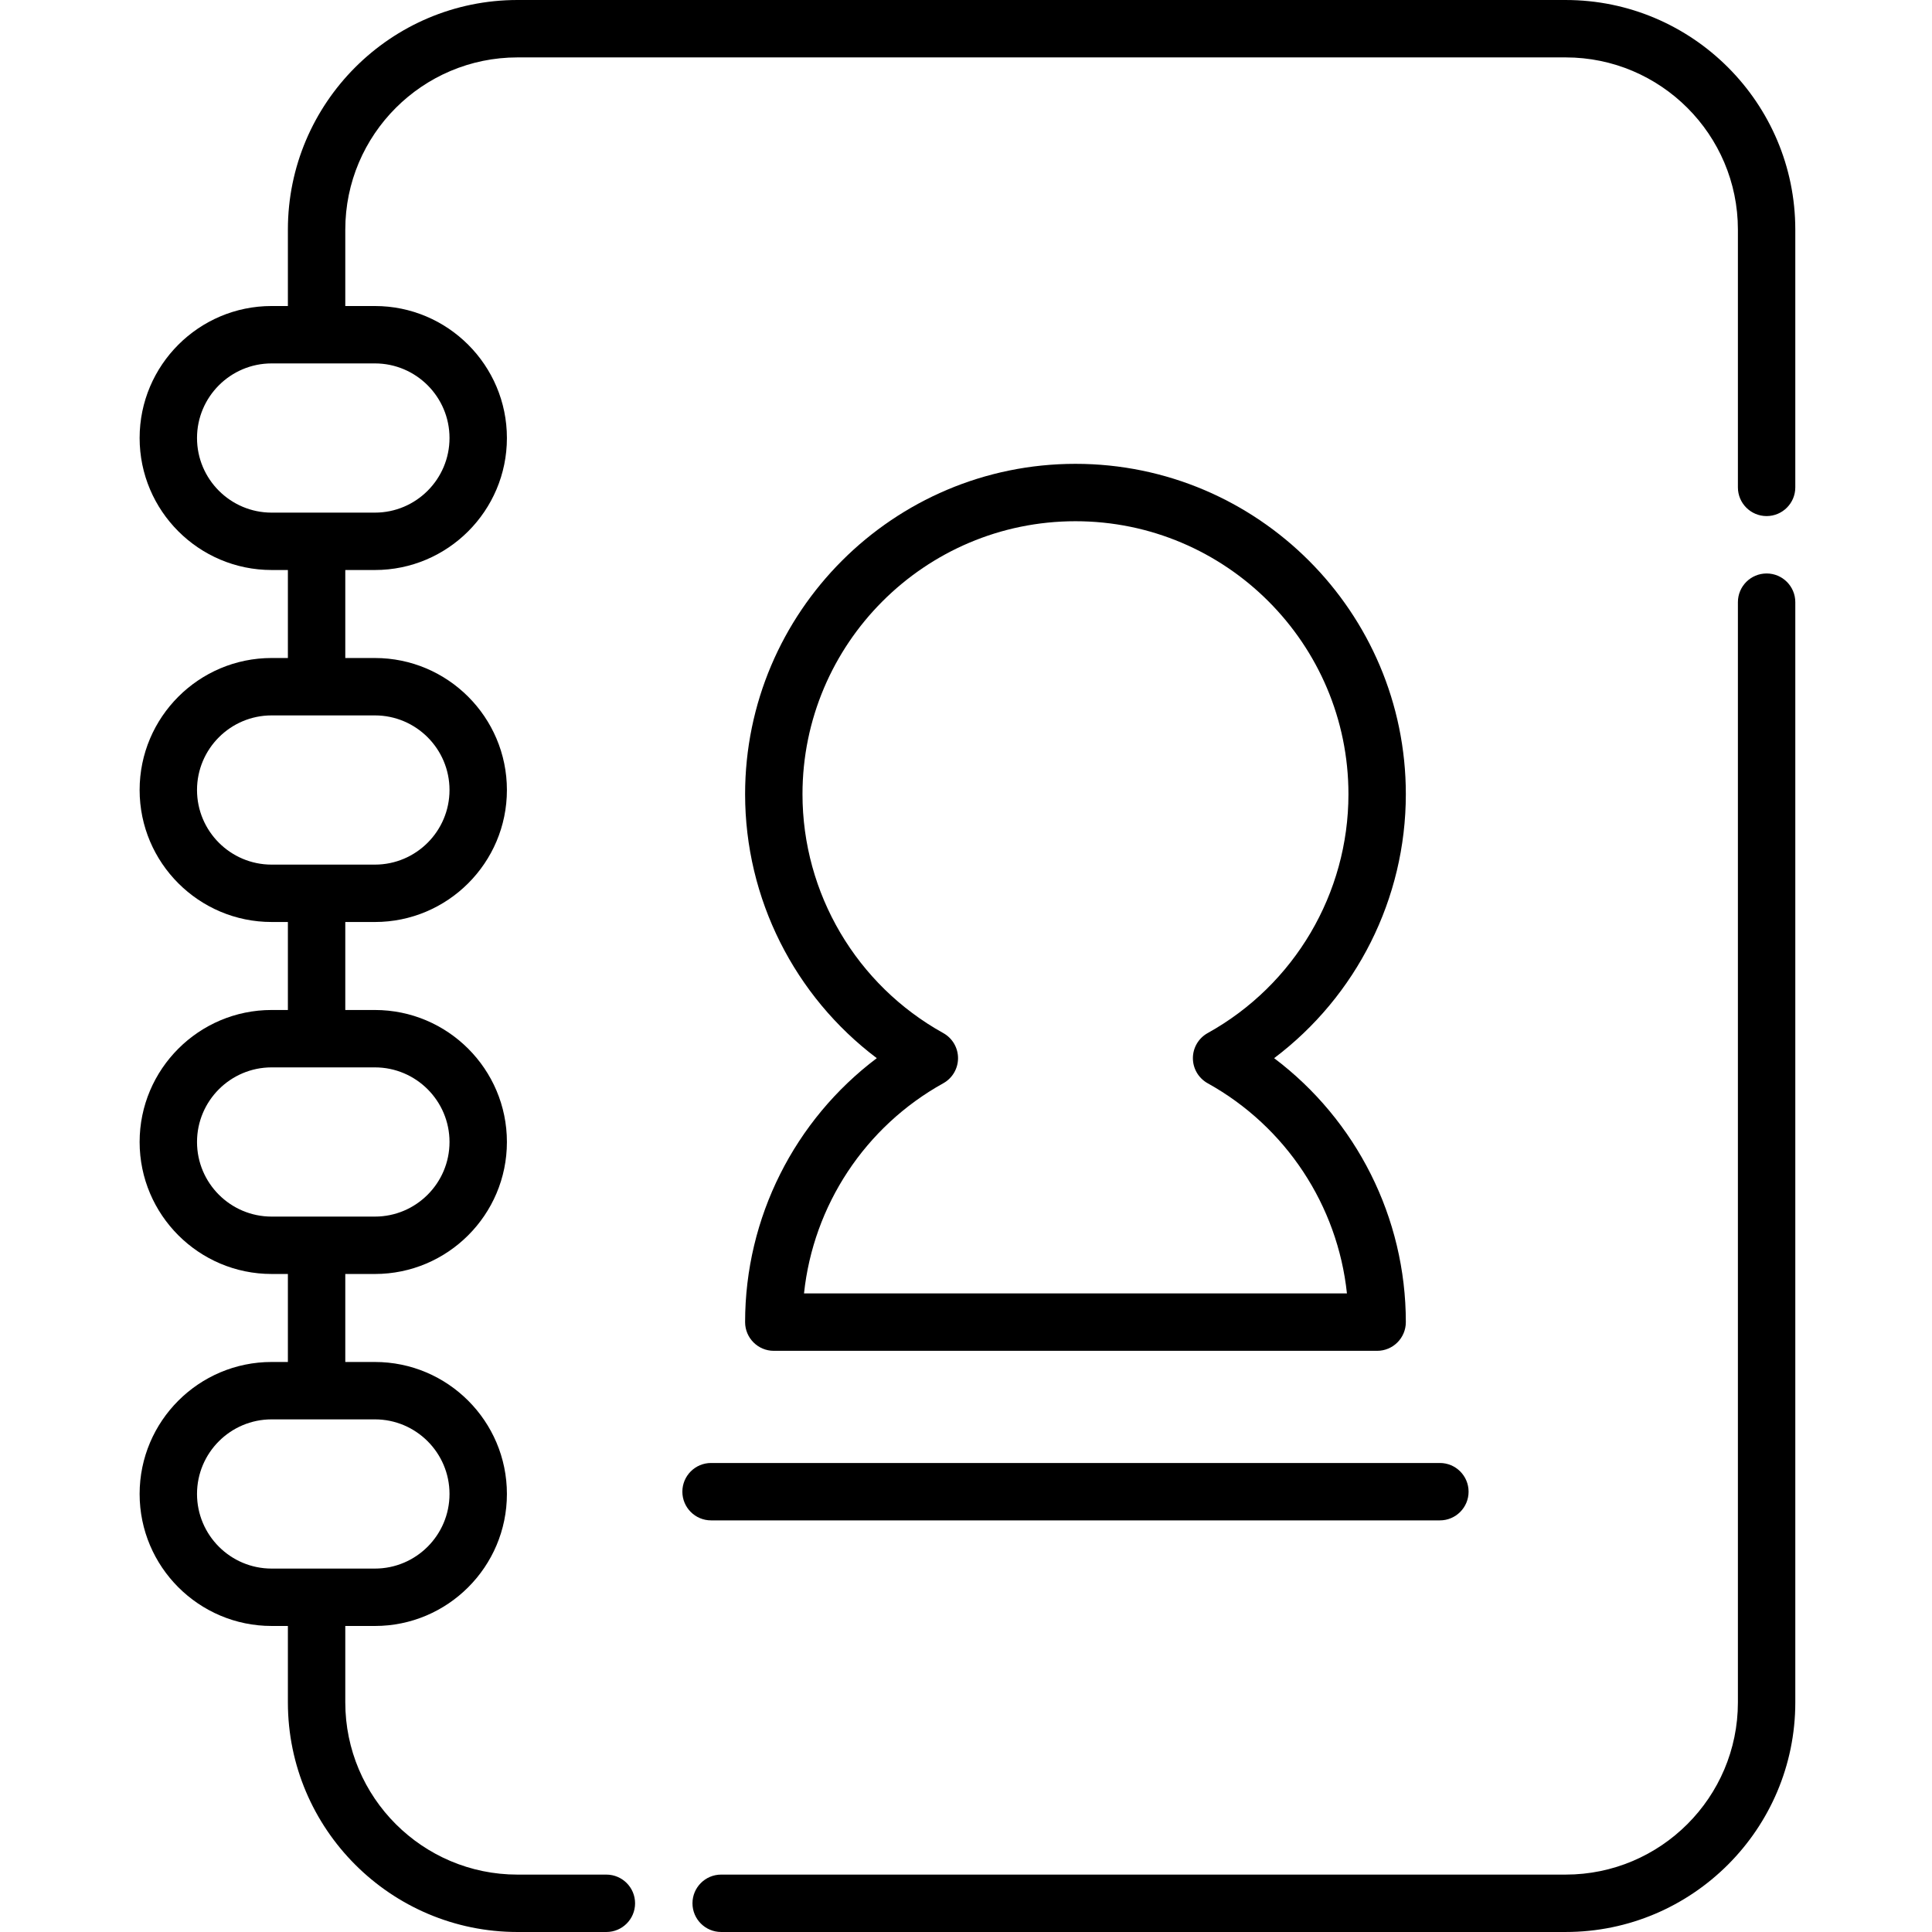 <svg height="512pt" viewBox="-37 0 512 512.002" width="512pt" xmlns="http://www.w3.org/2000/svg"><path d="m431.168 151.977c-4.199 0-7.605 3.406-7.605 7.605v291.57c0 25.164-20.473 45.637-45.637 45.637h-223.809c-4.199 0-7.605 3.406-7.605 7.605s3.406 7.605 7.605 7.605h223.809c33.551 0 60.848-27.297 60.848-60.848v-291.57c0-4.199-3.406-7.605-7.605-7.605zm0 0"/><path d="m377.926 0h-277.785c-33.551 0-60.848 27.297-60.848 60.848v20.25h-4.312c-19.289 0-34.98 15.691-34.98 34.98s15.691 34.98 34.98 34.98h4.312v23.32h-4.312c-19.289 0-34.98 15.691-34.98 34.98s15.691 34.98 34.98 34.98h4.312v23.32h-4.312c-19.289 0-34.98 15.691-34.98 34.98s15.691 34.98 34.98 34.98h4.312v23.32h-4.312c-19.289 0-34.98 15.691-34.98 34.98s15.691 34.98 34.98 34.98h4.312v20.25c0 33.555 27.297 60.852 60.848 60.852h23.555c4.199 0 7.605-3.406 7.605-7.605 0-4.199-3.406-7.605-7.605-7.605h-23.555c-25.164 0-45.637-20.473-45.637-45.641v-20.25h7.852c19.289 0 34.98-15.691 34.98-34.98s-15.691-34.98-34.98-34.98h-7.852v-23.32h7.852c19.289 0 34.98-15.691 34.98-34.98s-15.691-34.98-34.98-34.98h-7.852v-23.32h7.852c19.289 0 34.98-15.691 34.98-34.98s-15.691-34.98-34.98-34.98h-7.852v-23.32h7.852c19.289 0 34.98-15.691 34.98-34.98 0-19.285-15.691-34.98-34.98-34.98h-7.852v-20.25c0-25.164 20.473-45.637 45.637-45.637h277.785c25.164 0 45.637 20.473 45.637 45.637v68.312c0 4.199 3.406 7.605 7.605 7.605s7.605-3.406 7.605-7.605v-68.312c0-33.551-27.297-60.848-60.848-60.848zm-295.801 395.918c0 10.902-8.867 19.773-19.77 19.773h-27.375c-10.902 0-19.77-8.871-19.77-19.773 0-10.902 8.867-19.77 19.77-19.77h11.887.031.027 15.43c10.902 0 19.77 8.867 19.77 19.77zm0-93.277c0 10.898-8.867 19.77-19.77 19.77h-15.449s-.004 0-.008 0c-.004 0-.008 0-.012 0h-11.906c-10.902 0-19.77-8.867-19.77-19.77s8.867-19.773 19.77-19.773h27.375c10.902 0 19.77 8.871 19.77 19.773zm0-93.281c0 10.902-8.867 19.773-19.77 19.773h-27.375c-10.902 0-19.77-8.871-19.77-19.773s8.867-19.77 19.77-19.77h11.879.039.039 15.418c10.902 0 19.77 8.867 19.77 19.77zm0-93.281c0 10.902-8.867 19.773-19.77 19.773h-27.375c-10.902 0-19.77-8.871-19.77-19.773 0-10.898 8.867-19.77 19.77-19.77h27.375c10.902 0 19.77 8.867 19.77 19.77zm0 0"/><path d="m160.461 350.379c0 4.199 3.406 7.605 7.605 7.605h159.891c4.199 0 7.605-3.406 7.605-7.605 0-27.703-13.121-53.539-34.902-69.953 21.781-16.414 34.902-42.25 34.902-69.953 0-48.273-39.277-87.551-87.551-87.551-48.277 0-87.551 39.277-87.551 87.551 0 27.699 13.117 53.539 34.898 69.953-21.781 16.414-34.898 42.25-34.898 69.953zm52.516-76.602c-23.012-12.766-37.309-37.023-37.309-63.305 0-39.891 32.453-72.34 72.344-72.34 39.887 0 72.34 32.449 72.34 72.34 0 26.281-14.297 50.539-37.305 63.305-2.418 1.34-3.918 3.887-3.918 6.648 0 2.766 1.5 5.309 3.918 6.652 20.773 11.523 34.441 32.41 36.906 55.695h-143.883c2.465-23.285 16.133-44.172 36.906-55.695 2.418-1.34 3.914-3.887 3.914-6.652 0-2.762-1.496-5.309-3.914-6.648zm0 0"/><path d="m344.586 402.918c4.199 0 7.605-3.406 7.605-7.605s-3.406-7.605-7.605-7.605h-193.148c-4.199 0-7.605 3.406-7.605 7.605s3.406 7.605 7.605 7.605zm0 0"/></svg>